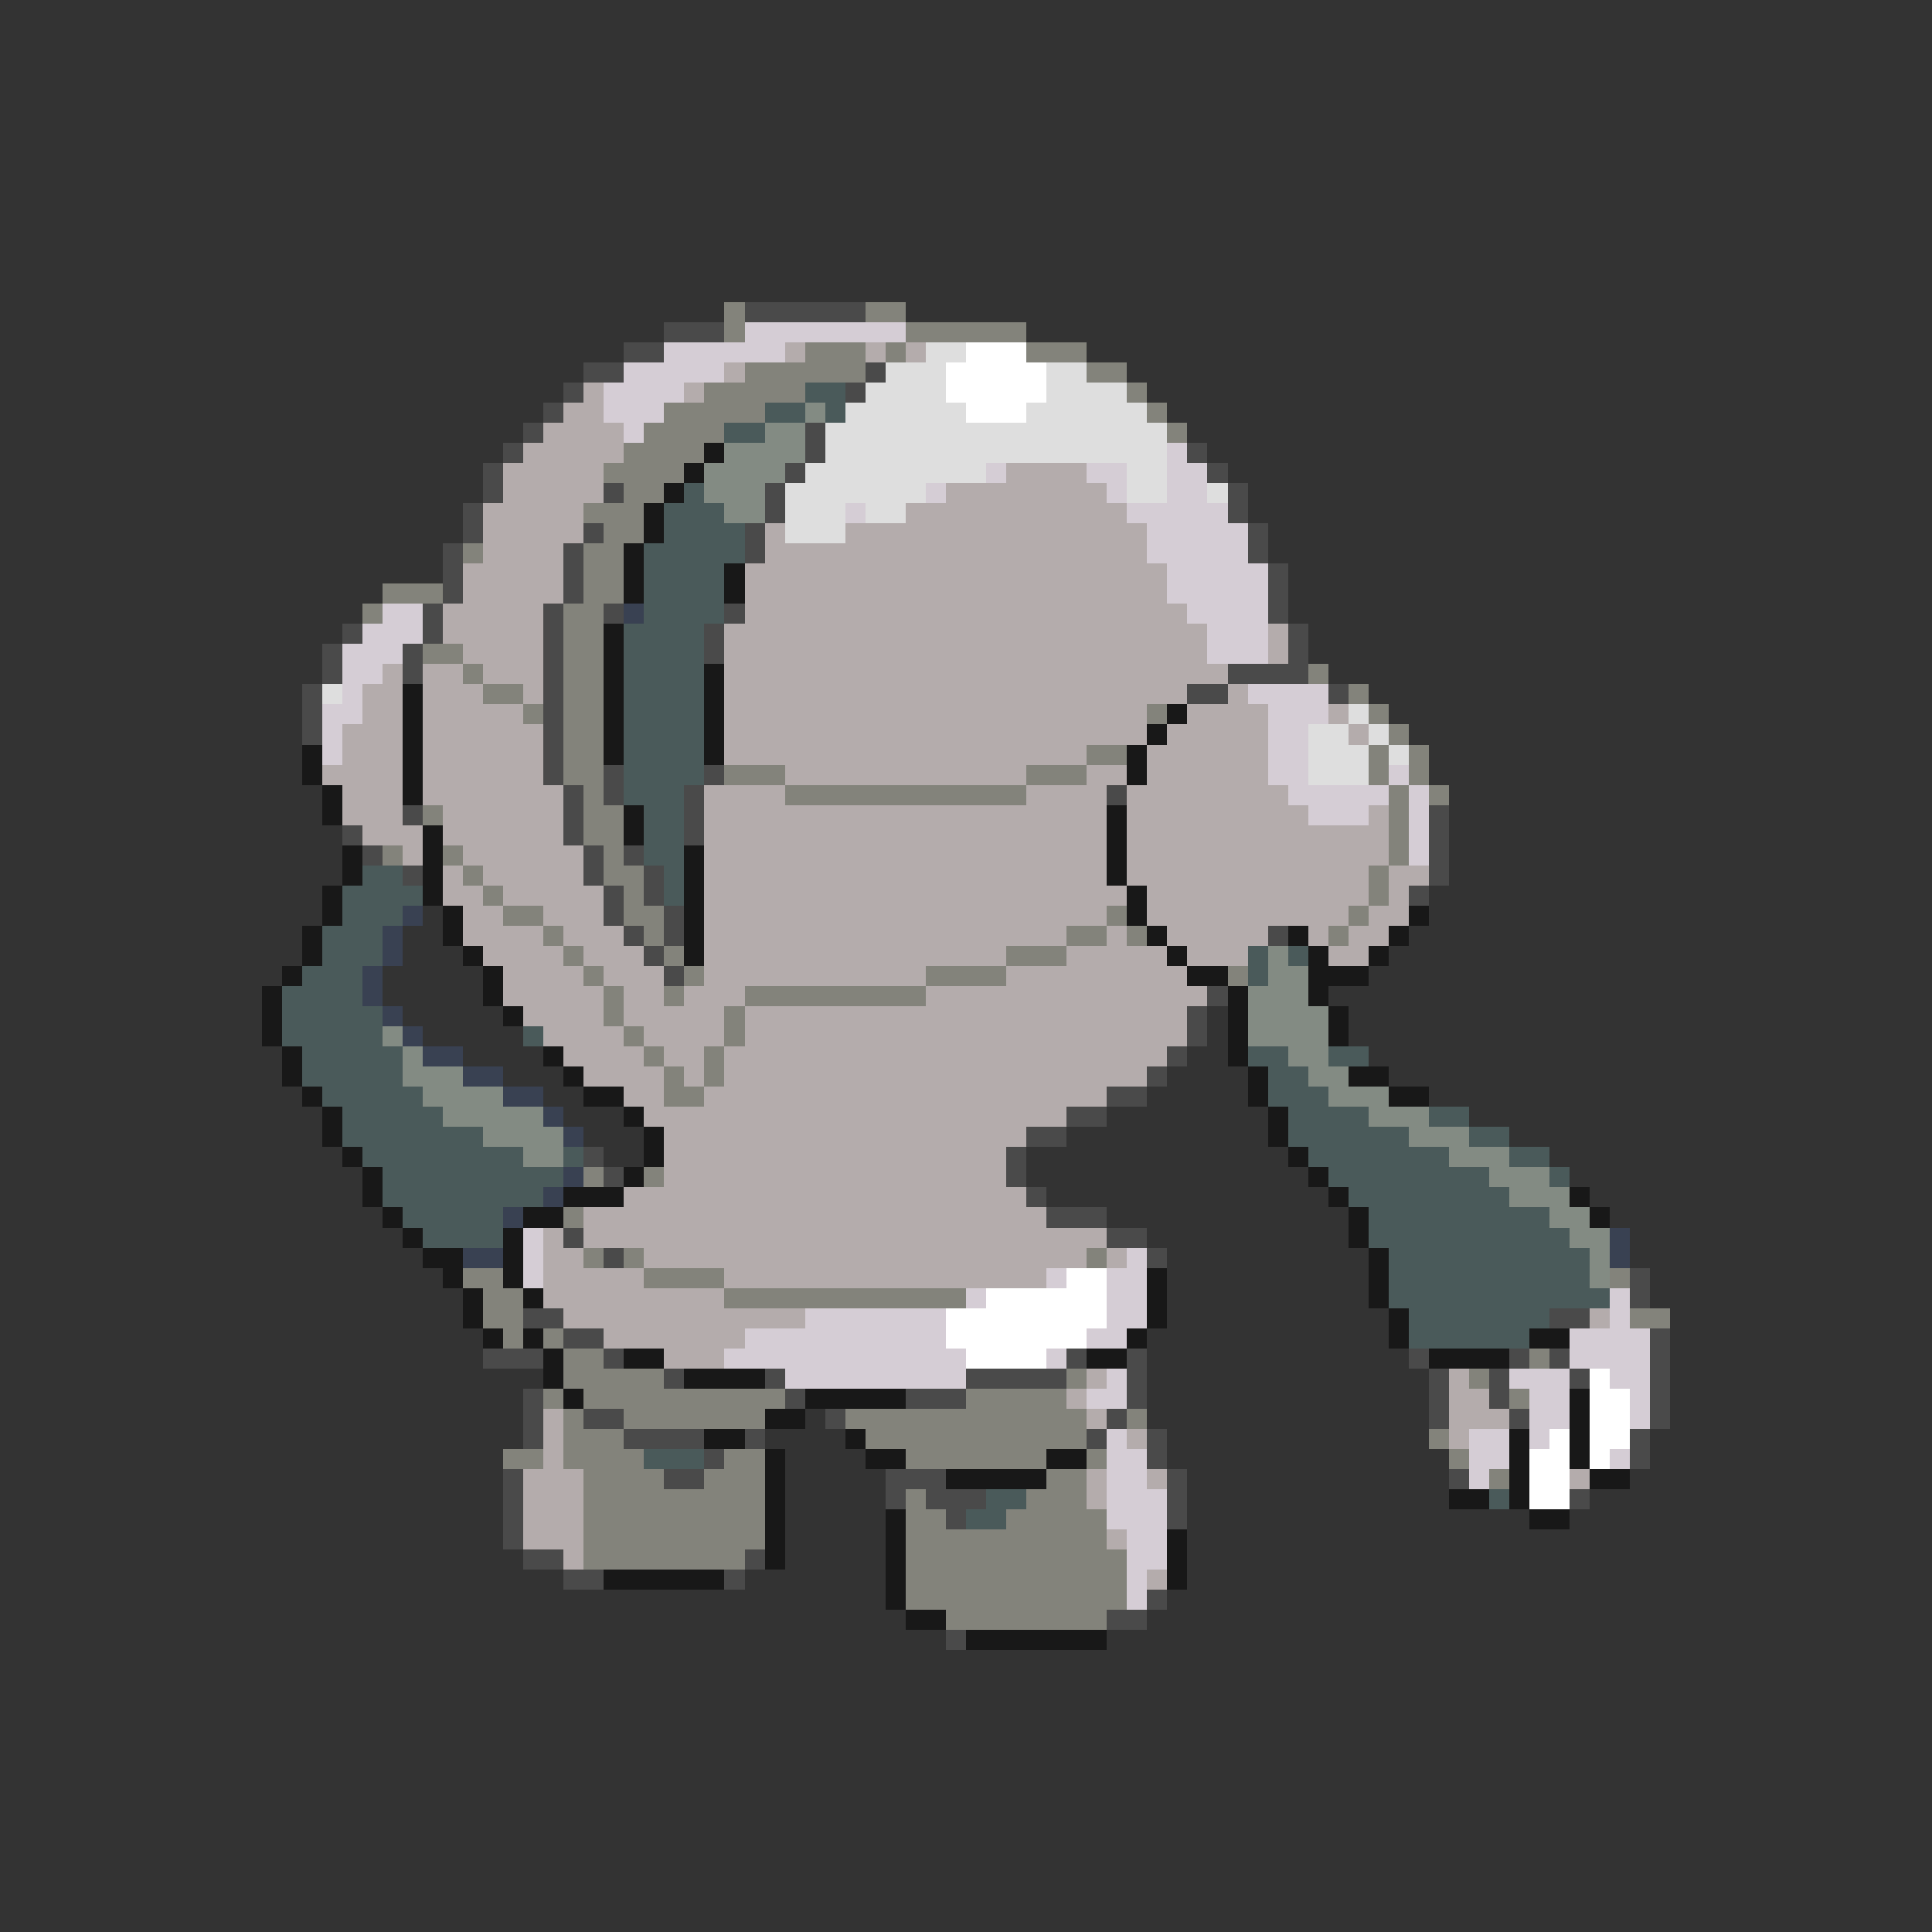 <svg xmlns="http://www.w3.org/2000/svg" viewBox="0 -0.5 96 96" shape-rendering="crispEdges">
<rect x="0" y="-0.5" width="96" height="96" fill="#333333" stroke="none"/>
<path stroke="#83837b" d="M36 15h1M43 15h2M36 16h1M45 16h6M40 17h3M44 17h1M51 17h3M37 18h6M54 18h2M35 19h5M56 19h1M33 20h5M57 20h1M32 21h4M58 21h1M31 22h4M30 23h4M31 24h2M29 25h3M30 26h2M23 27h1M29 27h2M29 28h2M19 29h3M29 29h2M18 30h1M28 30h2M28 31h2M21 32h2M28 32h2M23 33h1M28 33h2M65 33h1M24 34h2M28 34h2M67 34h1M26 35h1M28 35h2M57 35h1M68 35h1M28 36h2M69 36h1M28 37h2M54 37h2M68 37h1M70 37h1M28 38h2M36 38h3M51 38h3M68 38h1M70 38h1M29 39h1M39 39h12M69 39h1M71 39h1M21 40h1M29 40h2M69 40h1M29 41h2M69 41h1M19 42h1M22 42h1M30 42h1M69 42h1M23 43h1M30 43h2M68 43h1M24 44h1M31 44h1M68 44h1M25 45h2M31 45h2M55 45h1M67 45h1M27 46h1M32 46h1M53 46h2M56 46h1M66 46h1M28 47h1M33 47h1M50 47h3M29 48h1M34 48h1M46 48h4M61 48h1M30 49h1M33 49h1M37 49h9M30 50h1M36 50h1M31 51h1M36 51h1M32 52h1M35 52h1M33 53h1M35 53h1M33 54h2M29 58h1M32 58h1M28 60h1M29 62h1M31 62h1M54 62h1M23 63h2M32 63h4M80 63h1M24 64h2M36 64h12M24 65h2M81 65h2M25 66h1M27 66h1M28 67h2M76 67h1M28 68h5M53 68h1M73 68h1M27 69h1M29 69h10M48 69h5M75 69h1M28 70h1M31 70h7M42 70h12M56 70h1M28 71h3M43 71h11M71 71h1M25 72h2M28 72h4M36 72h2M45 72h7M54 72h1M72 72h1M29 73h4M35 73h3M52 73h2M74 73h1M29 74h9M45 74h1M51 74h3M29 75h9M45 75h2M50 75h5M29 76h9M45 76h10M29 77h8M45 77h11M45 78h11M45 79h11M47 80h8" />
<path stroke="#4a4a4a" d="M37 15h6M33 16h3M31 17h2M29 18h2M43 18h1M28 19h1M42 19h1M27 20h1M26 21h1M40 21h1M25 22h1M40 22h1M59 22h1M24 23h1M39 23h1M60 23h1M24 24h1M30 24h1M38 24h1M61 24h1M23 25h1M38 25h1M61 25h1M23 26h1M29 26h1M37 26h1M62 26h1M22 27h1M28 27h1M37 27h1M62 27h1M22 28h1M28 28h1M63 28h1M22 29h1M28 29h1M63 29h1M21 30h1M27 30h1M30 30h1M36 30h1M63 30h1M17 31h1M21 31h1M27 31h1M35 31h1M64 31h1M16 32h1M20 32h1M27 32h1M35 32h1M64 32h1M16 33h1M20 33h1M27 33h1M61 33h4M15 34h1M27 34h1M59 34h2M66 34h1M15 35h1M27 35h1M15 36h1M27 36h1M27 37h1M27 38h1M30 38h1M35 38h1M28 39h1M30 39h1M34 39h1M55 39h1M20 40h1M28 40h1M34 40h1M71 40h1M17 41h1M28 41h1M34 41h1M71 41h1M18 42h1M29 42h1M31 42h1M71 42h1M20 43h1M29 43h1M32 43h1M71 43h1M30 44h1M32 44h1M70 44h1M30 45h1M33 45h1M31 46h1M33 46h1M63 46h1M32 47h1M33 48h1M60 49h1M59 50h1M59 51h1M58 52h1M57 53h1M55 54h2M53 55h2M51 56h2M29 57h1M50 57h1M30 58h1M50 58h1M51 59h1M52 60h3M28 61h1M55 61h2M30 62h1M57 62h1M81 63h1M81 64h1M26 65h2M77 65h2M28 66h2M82 66h1M24 67h3M30 67h1M53 67h1M56 67h1M70 67h1M75 67h1M77 67h1M82 67h1M33 68h1M38 68h1M48 68h5M56 68h1M71 68h1M74 68h1M78 68h1M82 68h1M26 69h1M39 69h1M45 69h3M56 69h1M71 69h1M74 69h1M82 69h1M26 70h1M29 70h2M41 70h1M55 70h1M71 70h1M75 70h1M82 70h1M26 71h1M31 71h4M37 71h1M54 71h1M57 71h1M81 71h1M35 72h1M57 72h1M81 72h1M25 73h1M33 73h2M44 73h3M58 73h1M72 73h1M25 74h1M44 74h1M46 74h3M58 74h1M78 74h1M25 75h1M47 75h1M58 75h1M25 76h1M26 77h2M37 77h1M28 78h2M36 78h1M57 79h1M55 80h2M47 81h1" />
<path stroke="#d5cdd5" d="M37 16h8M33 17h6M31 18h5M30 19h4M30 20h3M31 21h1M58 22h1M49 23h1M54 23h2M58 23h2M46 24h1M55 24h1M58 24h2M42 25h1M56 25h5M57 26h5M57 27h5M58 28h5M58 29h5M19 30h2M59 30h4M18 31h3M60 31h3M17 32h3M60 32h3M17 33h2M17 34h1M62 34h4M16 35h2M63 35h3M16 36h1M63 36h2M16 37h1M63 37h2M63 38h2M69 38h1M64 39h5M70 39h1M65 40h3M70 40h1M70 41h1M70 42h1M26 61h1M26 62h1M56 62h1M26 63h1M52 63h1M55 63h2M48 64h1M55 64h2M80 64h1M40 65h7M55 65h2M80 65h1M37 66h10M54 66h2M78 66h4M36 67h12M52 67h1M78 67h4M39 68h9M55 68h1M75 68h3M80 68h2M54 69h2M76 69h2M81 69h1M76 70h2M81 70h1M55 71h1M73 71h2M76 71h1M55 72h2M73 72h2M80 72h1M55 73h2M73 73h1M55 74h3M55 75h3M56 76h2M56 77h2M56 78h1M56 79h1" />
<path stroke="#b4acac" d="M39 17h1M43 17h1M45 17h1M36 18h1M29 19h1M34 19h1M28 20h2M27 21h4M26 22h5M25 23h5M50 23h4M25 24h5M47 24h8M24 25h5M45 25h11M24 26h5M38 26h1M42 26h15M24 27h4M38 27h19M23 28h5M37 28h21M23 29h5M37 29h21M22 30h5M37 30h22M22 31h5M36 31h24M63 31h1M23 32h4M36 32h24M63 32h1M19 33h1M21 33h2M24 33h3M36 33h25M18 34h2M21 34h3M26 34h1M36 34h23M61 34h1M18 35h2M21 35h5M36 35h21M59 35h4M66 35h1M17 36h3M21 36h6M36 36h21M58 36h5M67 36h1M17 37h3M21 37h6M36 37h18M57 37h6M16 38h4M21 38h6M39 38h12M54 38h2M57 38h6M17 39h3M21 39h7M35 39h4M51 39h4M56 39h8M17 40h3M22 40h6M35 40h20M56 40h9M68 40h1M18 41h3M22 41h6M35 41h20M56 41h13M20 42h1M23 42h6M35 42h20M56 42h13M22 43h1M24 43h5M35 43h20M56 43h12M69 43h2M22 44h2M25 44h5M35 44h21M57 44h11M69 44h1M23 45h2M27 45h3M35 45h20M57 45h10M68 45h2M23 46h4M28 46h3M35 46h18M55 46h1M58 46h5M65 46h1M67 46h2M24 47h4M29 47h3M35 47h15M53 47h5M59 47h3M66 47h2M25 48h4M30 48h3M35 48h11M50 48h9M25 49h5M31 49h2M34 49h3M46 49h14M26 50h4M31 50h5M37 50h22M27 51h4M32 51h4M37 51h22M28 52h4M33 52h2M36 52h22M29 53h4M34 53h1M36 53h21M31 54h2M35 54h20M32 55h21M33 56h18M33 57h17M33 58h17M31 59h20M29 60h23M27 61h1M29 61h26M27 62h2M32 62h22M55 62h1M27 63h5M36 63h16M27 64h9M28 65h12M79 65h1M30 66h7M33 67h3M54 68h1M72 68h1M53 69h1M72 69h2M27 70h1M54 70h1M72 70h3M27 71h1M56 71h1M72 71h1M27 72h1M26 73h3M54 73h1M57 73h1M78 73h1M26 74h3M54 74h1M26 75h3M26 76h3M55 76h1M28 77h1M57 78h1" />
<path stroke="#dedede" d="M46 17h2M44 18h3M52 18h2M43 19h4M52 19h4M42 20h6M51 20h6M41 21h17M41 22h17M40 23h9M56 23h2M39 24h7M56 24h2M60 24h1M39 25h3M43 25h2M39 26h3M16 34h1M67 35h1M65 36h2M68 36h1M65 37h3M69 37h1M65 38h3" />
<path stroke="#ffffff" d="M48 17h3M47 18h5M47 19h5M48 20h3M53 63h2M49 64h6M47 65h8M47 66h7M48 67h4M79 68h1M79 69h2M79 70h2M77 71h1M79 71h2M76 72h2M79 72h1M76 73h2M76 74h2" />
<path stroke="#4a5a5a" d="M40 19h2M38 20h2M41 20h1M36 21h2M34 24h1M33 25h3M33 26h4M32 27h5M32 28h4M32 29h4M32 30h4M31 31h4M31 32h4M31 33h4M31 34h4M31 35h4M31 36h4M31 37h4M31 38h4M31 39h3M32 40h2M32 41h2M32 42h2M18 43h2M33 43h1M17 44h4M33 44h1M17 45h3M16 46h3M16 47h3M62 47h1M64 47h1M15 48h3M62 48h1M14 49h4M14 50h5M14 51h5M26 51h1M15 52h5M62 52h2M66 52h2M15 53h5M63 53h2M16 54h5M63 54h3M17 55h5M64 55h4M71 55h2M17 56h7M64 56h6M73 56h2M18 57h8M28 57h1M65 57h7M75 57h2M19 58h9M66 58h8M77 58h1M19 59h8M67 59h8M20 60h5M68 60h9M21 61h4M68 61h10M69 62h10M69 63h10M69 64h11M70 65h7M70 66h6M32 72h3M49 74h2M74 74h1M48 75h2" />
<path stroke="#838b83" d="M40 20h1M38 21h2M36 22h4M35 23h4M35 24h3M36 25h2M63 47h1M63 48h2M62 49h3M62 50h4M19 51h1M62 51h4M20 52h1M64 52h2M20 53h3M65 53h2M21 54h4M66 54h3M22 55h5M68 55h3M24 56h4M70 56h3M26 57h2M72 57h3M74 58h3M75 59h3M77 60h2M78 61h2M79 62h1M79 63h1" />
<path stroke="#181818" d="M35 22h1M34 23h1M33 24h1M32 25h1M32 26h1M31 27h1M31 28h1M36 28h1M31 29h1M36 29h1M30 31h1M30 32h1M30 33h1M35 33h1M20 34h1M30 34h1M35 34h1M20 35h1M30 35h1M35 35h1M58 35h1M20 36h1M30 36h1M35 36h1M57 36h1M15 37h1M20 37h1M30 37h1M35 37h1M56 37h1M15 38h1M20 38h1M56 38h1M16 39h1M20 39h1M16 40h1M31 40h1M55 40h1M21 41h1M31 41h1M55 41h1M17 42h1M21 42h1M34 42h1M55 42h1M17 43h1M21 43h1M34 43h1M55 43h1M16 44h1M21 44h1M34 44h1M56 44h1M16 45h1M22 45h1M34 45h1M56 45h1M70 45h1M15 46h1M22 46h1M34 46h1M57 46h1M64 46h1M69 46h1M15 47h1M23 47h1M34 47h1M58 47h1M65 47h1M68 47h1M14 48h1M24 48h1M59 48h2M65 48h3M13 49h1M24 49h1M61 49h1M65 49h1M13 50h1M25 50h1M61 50h1M66 50h1M13 51h1M61 51h1M66 51h1M14 52h1M27 52h1M61 52h1M14 53h1M28 53h1M62 53h1M67 53h2M15 54h1M29 54h2M62 54h1M69 54h2M16 55h1M31 55h1M63 55h1M16 56h1M32 56h1M63 56h1M17 57h1M32 57h1M64 57h1M18 58h1M31 58h1M65 58h1M18 59h1M28 59h3M66 59h1M78 59h1M19 60h1M26 60h2M67 60h1M79 60h1M20 61h1M25 61h1M67 61h1M21 62h2M25 62h1M68 62h1M22 63h1M25 63h1M57 63h1M68 63h1M23 64h1M26 64h1M57 64h1M68 64h1M23 65h1M57 65h1M69 65h1M24 66h1M26 66h1M56 66h1M69 66h1M76 66h2M27 67h1M31 67h2M54 67h2M71 67h4M27 68h1M34 68h4M28 69h1M40 69h5M78 69h1M38 70h2M78 70h1M35 71h2M42 71h1M75 71h1M78 71h1M38 72h1M43 72h2M52 72h2M75 72h1M78 72h1M38 73h1M47 73h5M75 73h1M79 73h2M38 74h1M72 74h2M75 74h1M38 75h1M44 75h1M76 75h2M38 76h1M44 76h1M58 76h1M38 77h1M44 77h1M58 77h1M30 78h6M44 78h1M58 78h1M44 79h1M45 80h2M48 81h7" />
<path stroke="#394152" d="M31 30h1M20 45h1M19 46h1M19 47h1M18 48h1M18 49h1M19 50h1M20 51h1M21 52h2M23 53h2M25 54h2M27 55h1M28 56h1M28 58h1M27 59h1M25 60h1M80 61h1M23 62h2M80 62h1" />
</svg>